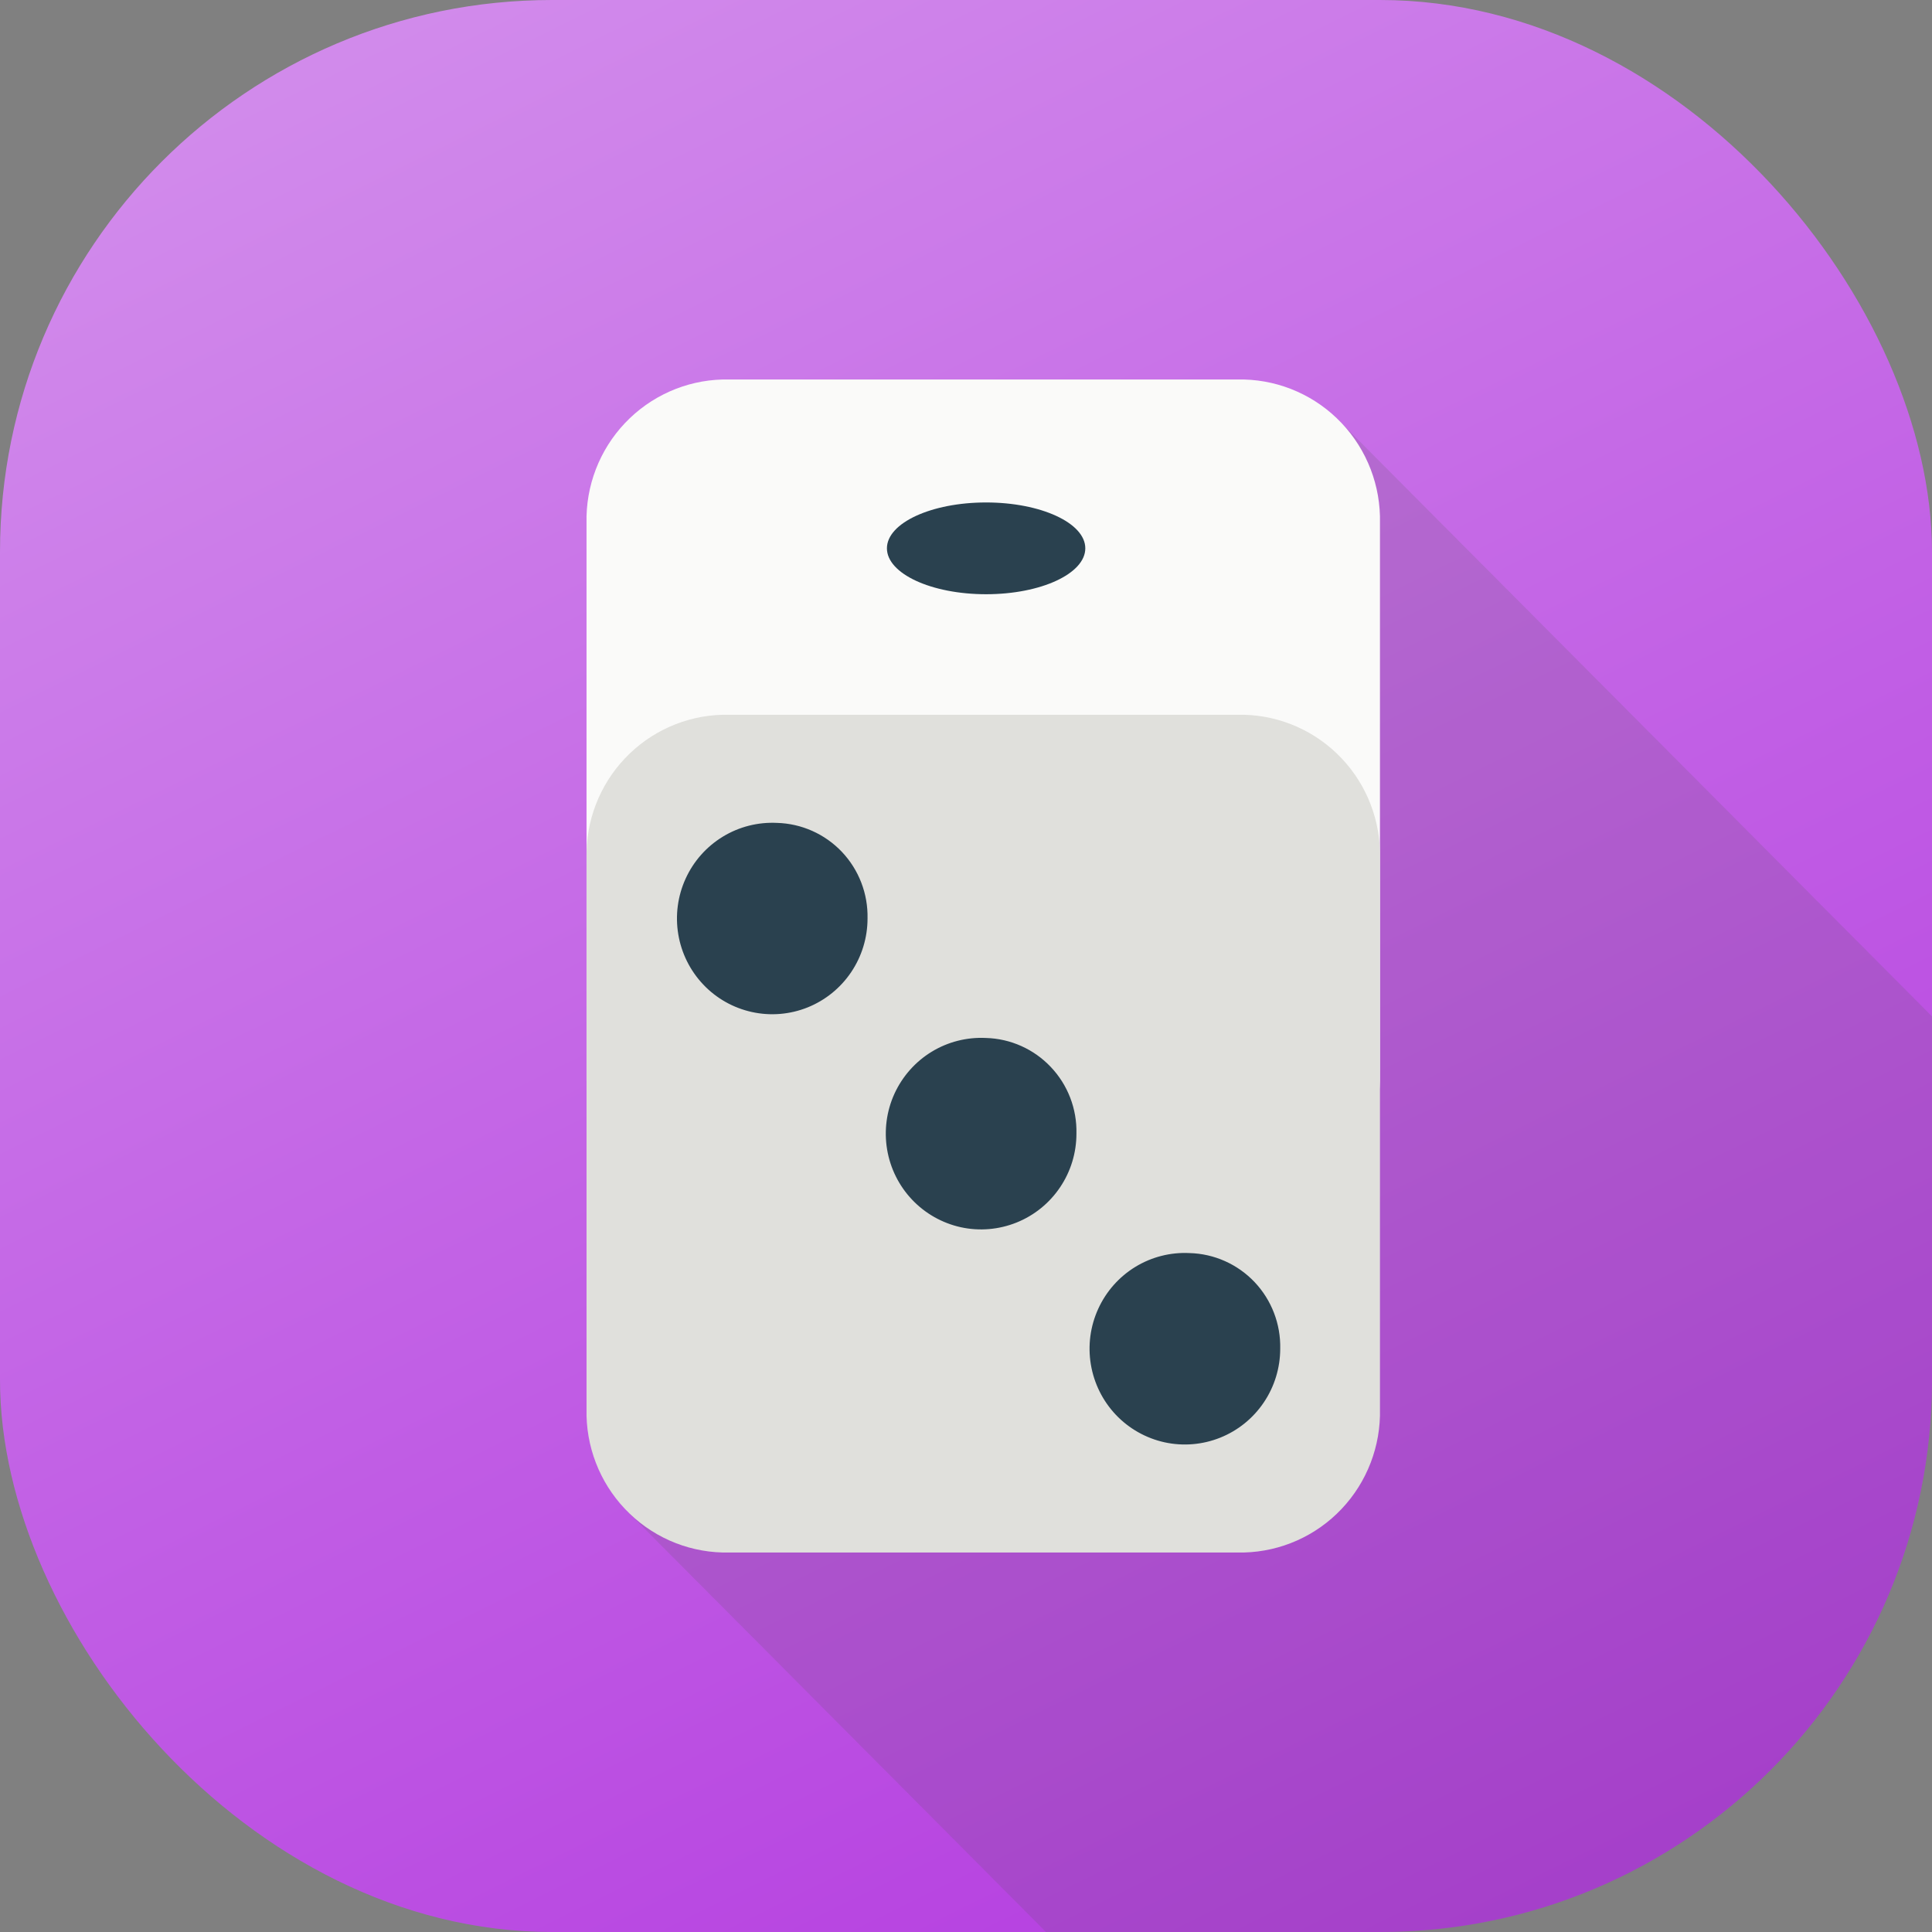 <svg width="56" height="56" viewBox="0 0 56 56" fill="none" xmlns="http://www.w3.org/2000/svg">
<rect x="0" y="0" width="56" height="56" fill="#808080" stroke="none"/>
<g clip-path="url(#clip0_6488_61940)">
<rect width="56" height="56" rx="16" fill="url(#paint0_linear_6488_61940)"/>
<g style="mix-blend-mode:multiply">
<path d="M69.666 43.189L38.635 12.015L18.176 43.801L45.777 71.53L69.666 43.189Z" fill="#515151" fill-opacity="0.16"/>
</g>
<path d="M39.999 31.12C40.025 32.197 39.625 33.24 38.886 34.021C38.147 34.801 37.13 35.255 36.058 35.283H20.944C19.872 35.255 18.855 34.802 18.115 34.021C17.376 33.24 16.975 32.197 17.001 31.12V15.163C16.975 14.086 17.376 13.043 18.116 12.262C18.855 11.482 19.872 11.028 20.944 11H36.058C37.13 11.028 38.147 11.482 38.886 12.262C39.625 13.043 40.025 14.086 39.999 15.163V31.12Z" fill="#FAFAF9"/>
<path d="M39.999 40.838C40.025 41.914 39.625 42.958 38.886 43.738C38.147 44.519 37.13 44.972 36.058 45H20.944C19.872 44.973 18.855 44.519 18.116 43.738C17.376 42.958 16.975 41.915 17.001 40.838V24.879C16.976 23.802 17.376 22.759 18.116 21.979C18.855 21.199 19.872 20.745 20.944 20.718H36.058C37.13 20.745 38.147 21.199 38.886 21.979C39.625 22.759 40.025 23.802 39.999 24.879V40.838Z" fill="#E0E0DC"/>
<path d="M22.52 23.852C21.968 23.825 21.421 23.964 20.95 24.252C20.478 24.54 20.103 24.963 19.873 25.468C19.643 25.972 19.569 26.534 19.66 27.081C19.751 27.628 20.003 28.135 20.384 28.537C20.764 28.939 21.256 29.216 21.795 29.334C22.335 29.453 22.897 29.406 23.41 29.2C23.922 28.994 24.362 28.638 24.671 28.179C24.981 27.719 25.146 27.177 25.146 26.623C25.162 25.906 24.895 25.212 24.403 24.692C23.91 24.173 23.233 23.871 22.52 23.852Z" fill="#2A414F"/>
<path d="M34.481 36.321C33.93 36.293 33.383 36.432 32.91 36.72C32.438 37.008 32.063 37.432 31.833 37.936C31.602 38.441 31.528 39.003 31.619 39.55C31.71 40.097 31.962 40.605 32.342 41.007C32.723 41.409 33.215 41.687 33.755 41.806C34.294 41.924 34.857 41.877 35.37 41.671C35.883 41.465 36.322 41.11 36.632 40.65C36.942 40.191 37.107 39.649 37.108 39.094C37.124 38.377 36.857 37.682 36.365 37.162C35.873 36.643 35.195 36.34 34.481 36.321Z" fill="#2A414F"/>
<path d="M28.576 30.086C28.024 30.059 27.476 30.198 27.004 30.486C26.532 30.774 26.157 31.198 25.926 31.702C25.696 32.207 25.622 32.769 25.713 33.317C25.804 33.864 26.056 34.371 26.437 34.773C26.818 35.175 27.31 35.453 27.85 35.572C28.39 35.69 28.952 35.642 29.465 35.436C29.978 35.23 30.418 34.874 30.727 34.414C31.037 33.955 31.202 33.412 31.201 32.857C31.218 32.14 30.951 31.446 30.458 30.927C29.966 30.407 29.289 30.105 28.576 30.086Z" fill="#2A414F"/>
<path d="M25.708 15.893C25.708 16.628 26.995 17.224 28.582 17.224C30.17 17.224 31.458 16.628 31.458 15.893C31.458 15.159 30.17 14.564 28.582 14.564C26.995 14.564 25.708 15.159 25.708 15.893Z" fill="#2A414F"/>
</g>
<defs>
<linearGradient id="paint0_linear_6488_61940" x1="5.5" y1="-20" x2="52" y2="74" gradientUnits="userSpaceOnUse">
<stop stop-color="#DBA4EF"/>
<stop offset="1" stop-color="#AB24DC"/>
</linearGradient>
<clipPath id="clip0_6488_61940">
<path d="M0 16C0 7.163 7.163 0 16 0H40C48.837 0 56 7.163 56 16V40C56 48.837 48.837 56 40 56H16C7.163 56 0 48.837 0 40V16Z" fill="white"/>
</clipPath>
</defs>
</svg>
